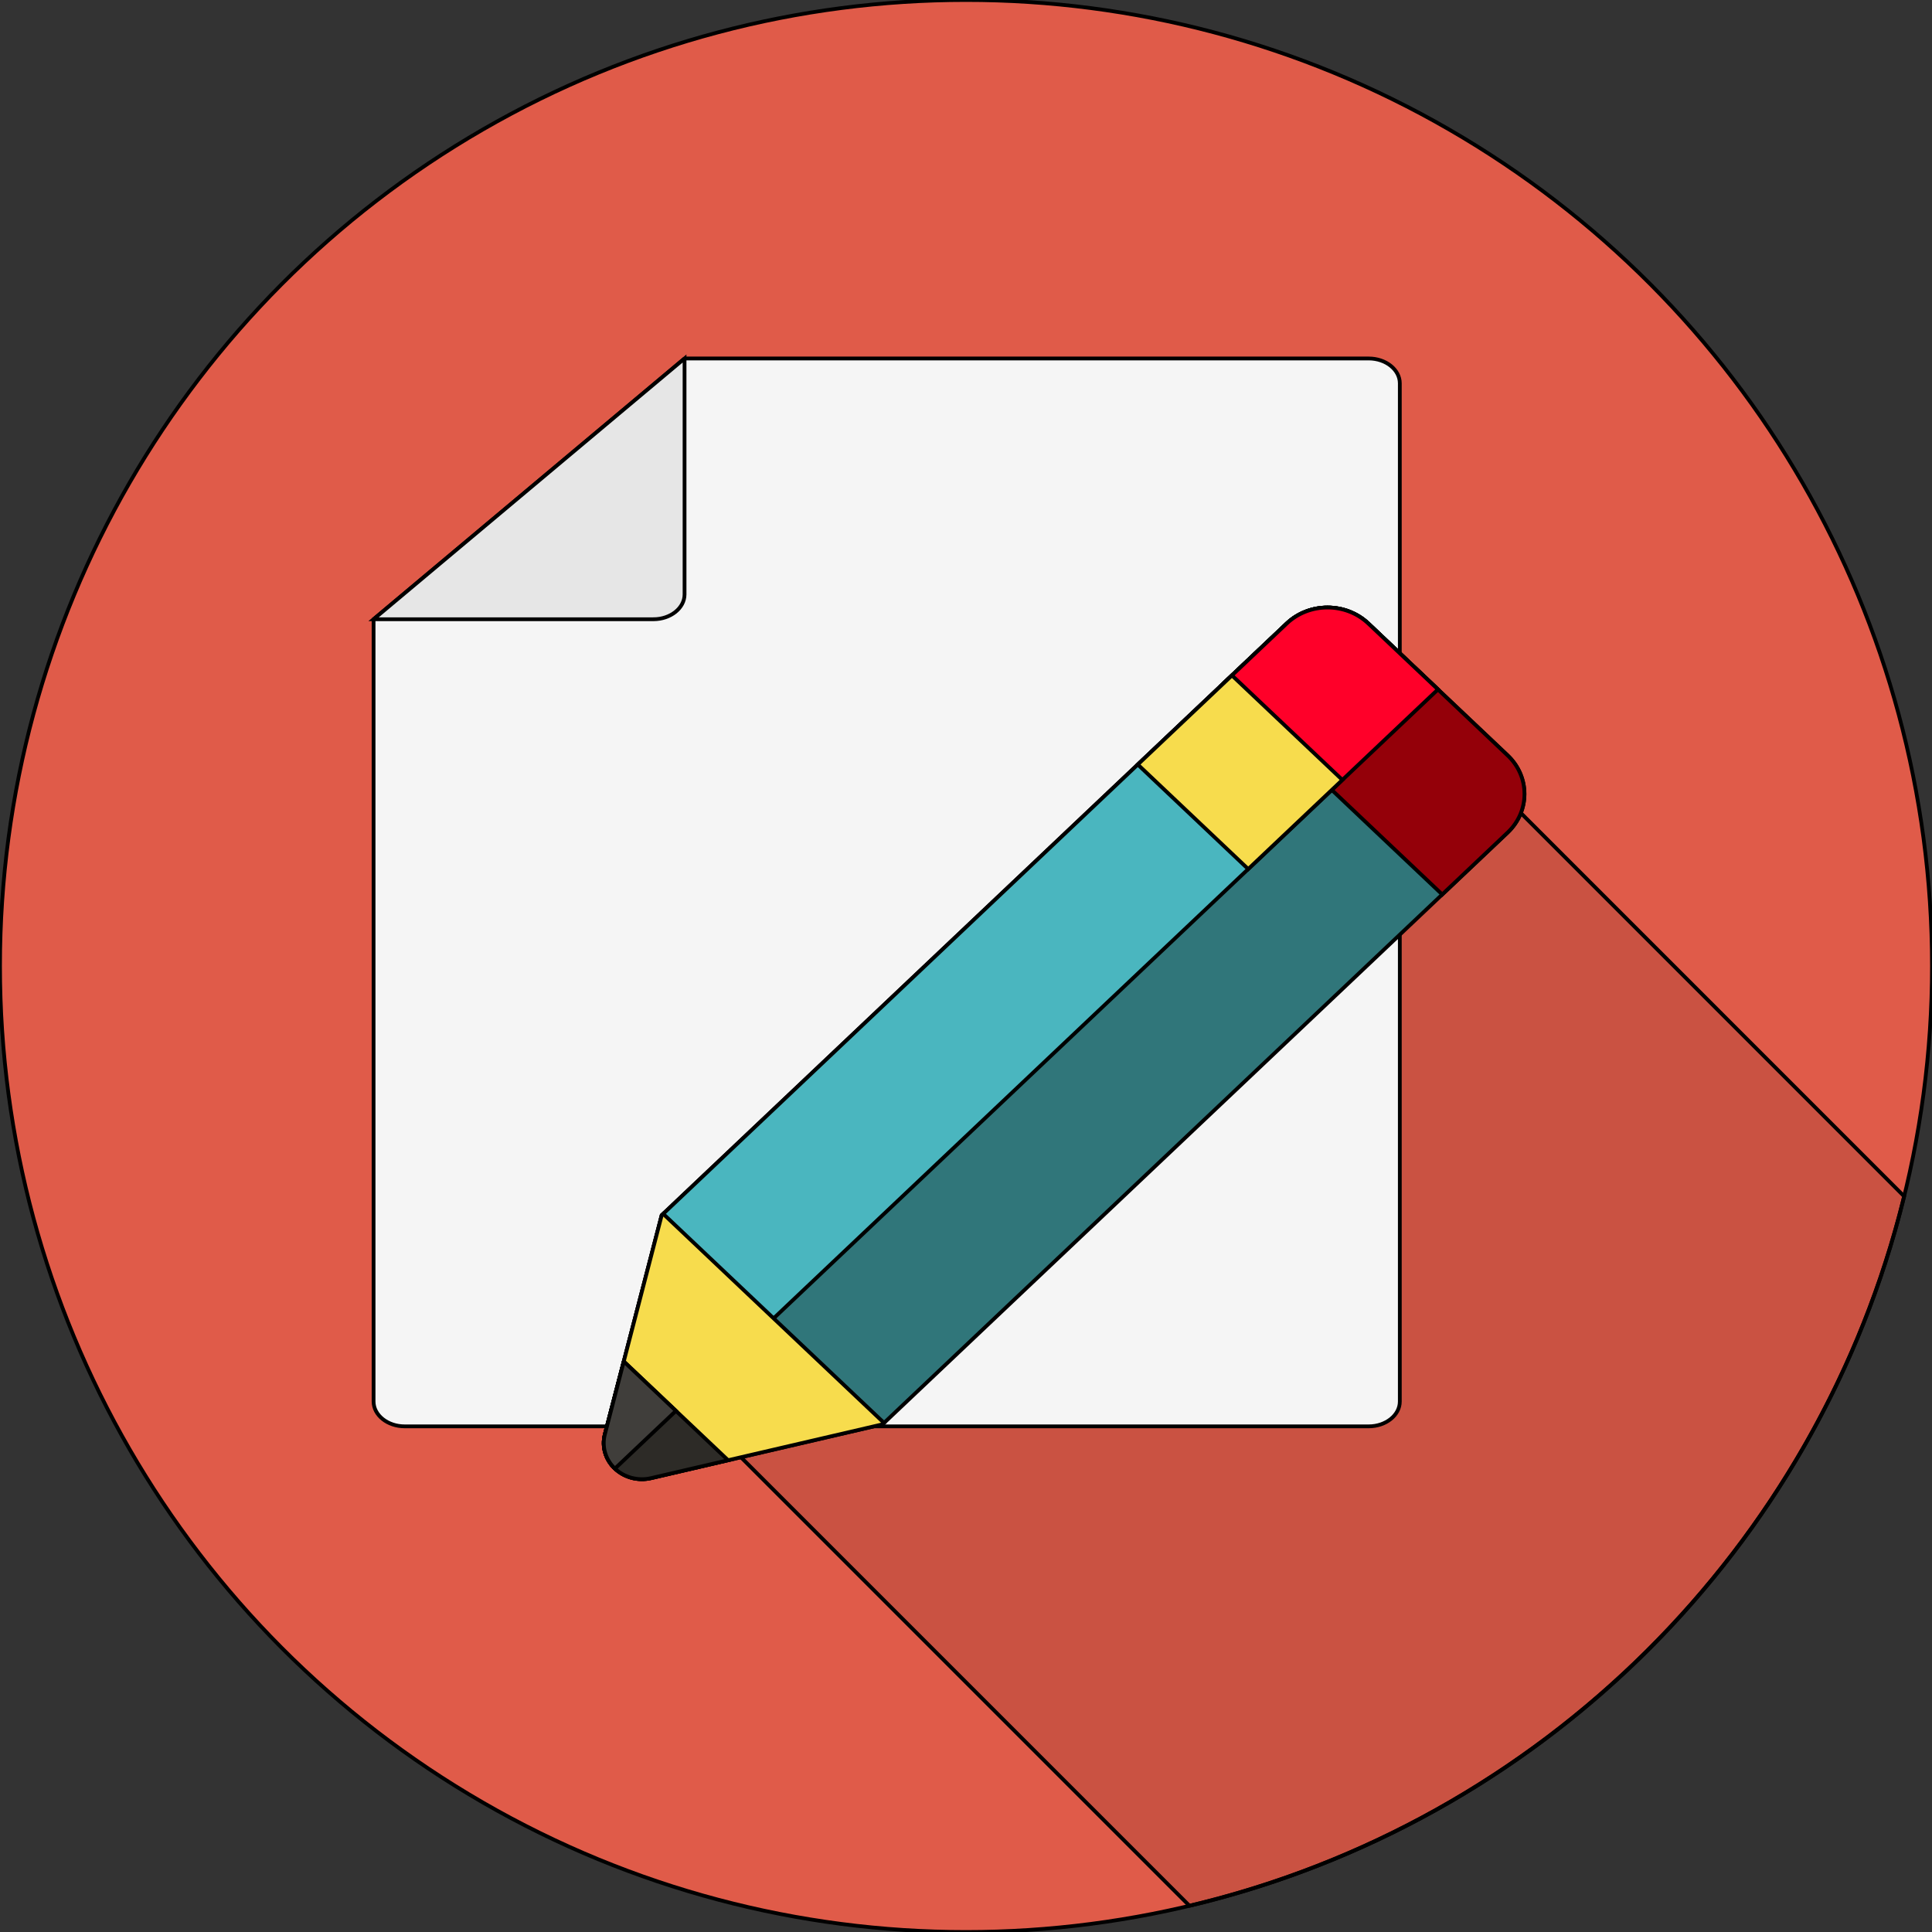 <svg width="512" height="512" xmlns="http://www.w3.org/2000/svg">
 <rect width="100%" height="100%" fill="#333333" stroke="none"/>
 <g stroke="null">
  <title>Layer 1</title>
  <circle stroke="null" id="svg_1" fill="#E05B49" r="256" cy="256" cx="256"/>
  <g stroke="null" id="svg_26"/>
  <g stroke="null" id="svg_27"/>
  <g stroke="null" id="svg_28"/>
  <g stroke="null" id="svg_29"/>
  <g stroke="null" id="svg_30"/>
  <g stroke="null" id="svg_31"/>
  <g stroke="null" id="svg_32"/>
  <g stroke="null" id="svg_33"/>
  <g stroke="null" id="svg_34"/>
  <g stroke="null" id="svg_35"/>
  <g stroke="null" id="svg_36"/>
  <g stroke="null" id="svg_37"/>
  <g stroke="null" id="svg_38"/>
  <g stroke="null" id="svg_39"/>
  <g stroke="null" id="svg_40"/>
  <g stroke="null" id="svg_14"/>
  <g stroke="null" id="svg_15"/>
  <g stroke="null" id="svg_16"/>
  <g stroke="null" id="svg_17"/>
  <g stroke="null" id="svg_18"/>
  <g stroke="null" id="svg_19"/>
  <g stroke="null" id="svg_20"/>
  <g stroke="null" id="svg_21"/>
  <g stroke="null" id="svg_22"/>
  <g stroke="null" id="svg_23"/>
  <g stroke="null" id="svg_24"/>
  <g stroke="null" id="svg_25"/>
  <g stroke="null" id="svg_43"/>
  <g stroke="null" id="svg_44"/>
  <g stroke="null" id="svg_45"/>
  <path stroke="null" id="svg_2" opacity="0.1" d="m504.619,317.035l-152.598,-152.603l-0.005,0.005c-24.427,-33.381 -63.888,-55.083 -108.443,-55.083c-74.133,0 -134.24,60.107 -134.24,134.24c0,37.568 15.456,71.52 40.336,95.888l-0.005,0.011l165.552,165.552c93.2,-22.085 166.661,-95.066 189.403,-188.01z"/>
  <g stroke="null" id="svg_49">
   <path stroke="null" d="m181.414,95l181.311,0c4.533,0 8.241,2.962 8.241,6.581l0,269.837c0,3.62 -3.709,6.581 -8.241,6.581l-255.483,0c-4.533,0 -8.241,-2.962 -8.241,-6.581l0,-207.314l82.414,-69.105l0,-0z" fill="#F5F5F5" id="svg_41"/>
   <path stroke="null" d="m173.173,164.105c4.533,0 8.241,-2.962 8.241,-6.581l0,-62.523l-82.414,69.105l74.173,0l0,0z" fill="#E6E6E6" id="svg_42"/>
  </g>
  <g id="svg_10">
   <path stroke="null" id="svg_4" fill="#30767A" d="m399.521,200.169l-36.894,-34.928c-5.974,-5.656 -15.66,-5.656 -21.634,0l-32.695,30.953l-4.803,4.547l-128.135,121.307l0,0l-15.068,58.093c-0.844,3.252 0.169,6.686 2.671,9.054c2.501,2.368 6.128,3.327 9.564,2.528l61.362,-14.265l0,0l128.135,-121.308l4.803,-4.547l32.695,-30.953c5.973,-5.656 5.973,-14.826 -0.001,-20.482z"/>
   <path stroke="null" id="svg_6" fill="#4AB6BF" d="m362.626,165.242c-5.974,-5.656 -15.66,-5.656 -21.634,0l-32.695,30.953l-4.803,4.547l-128.135,121.307l0,0l-15.068,58.093c-0.844,3.252 0.169,6.686 2.671,9.054l218.111,-206.49l-18.447,-17.464l0,0z"/>
   <path stroke="null" id="svg_7" fill="#940009" d="m382.205,237.044l17.315,-16.393c5.974,-5.656 5.974,-14.826 0,-20.481l-36.894,-34.928c-5.974,-5.656 -15.66,-5.656 -21.634,0l-17.315,16.393l58.528,55.409z"/>
   <path stroke="null" id="svg_8" fill="#FF0029" d="m381.074,182.706l-18.447,-17.464c-5.974,-5.656 -15.66,-5.656 -21.634,0l-17.315,16.393l29.264,27.705l28.132,-26.634l0,0z"/>
   <path stroke="null" id="svg_9" fill="#F7DC4D" d="m175.752,321.679l-0.392,0.371l0,0l-15.068,58.092c-0.844,3.252 0.169,6.686 2.671,9.054c2.501,2.368 6.128,3.327 9.564,2.528l61.362,-14.265l0,0l0.392,-0.371l-58.529,-55.41l0,0z"/>
   <polygon stroke="null" id="svg_11" fill="#F7DC4D" points="355.741,206.688 326.477,178.984 308.297,196.195 303.495,200.742 301.526,202.606 330.79,230.31 "/>
   <path stroke="null" id="svg_12" fill="#2D2B27" d="m165.308,360.804l-5.015,19.337c-0.844,3.252 0.169,6.686 2.671,9.054c2.501,2.368 6.128,3.327 9.564,2.528l20.426,-4.749l-27.644,-26.171z"/>
   <path stroke="null" id="svg_13" fill="#403E3B" d="m165.308,360.804l-5.015,19.337c-0.844,3.252 0.169,6.686 2.671,9.054l16.167,-15.306l-13.823,-13.085l0,0z"/>
  </g>
 </g>

</svg>